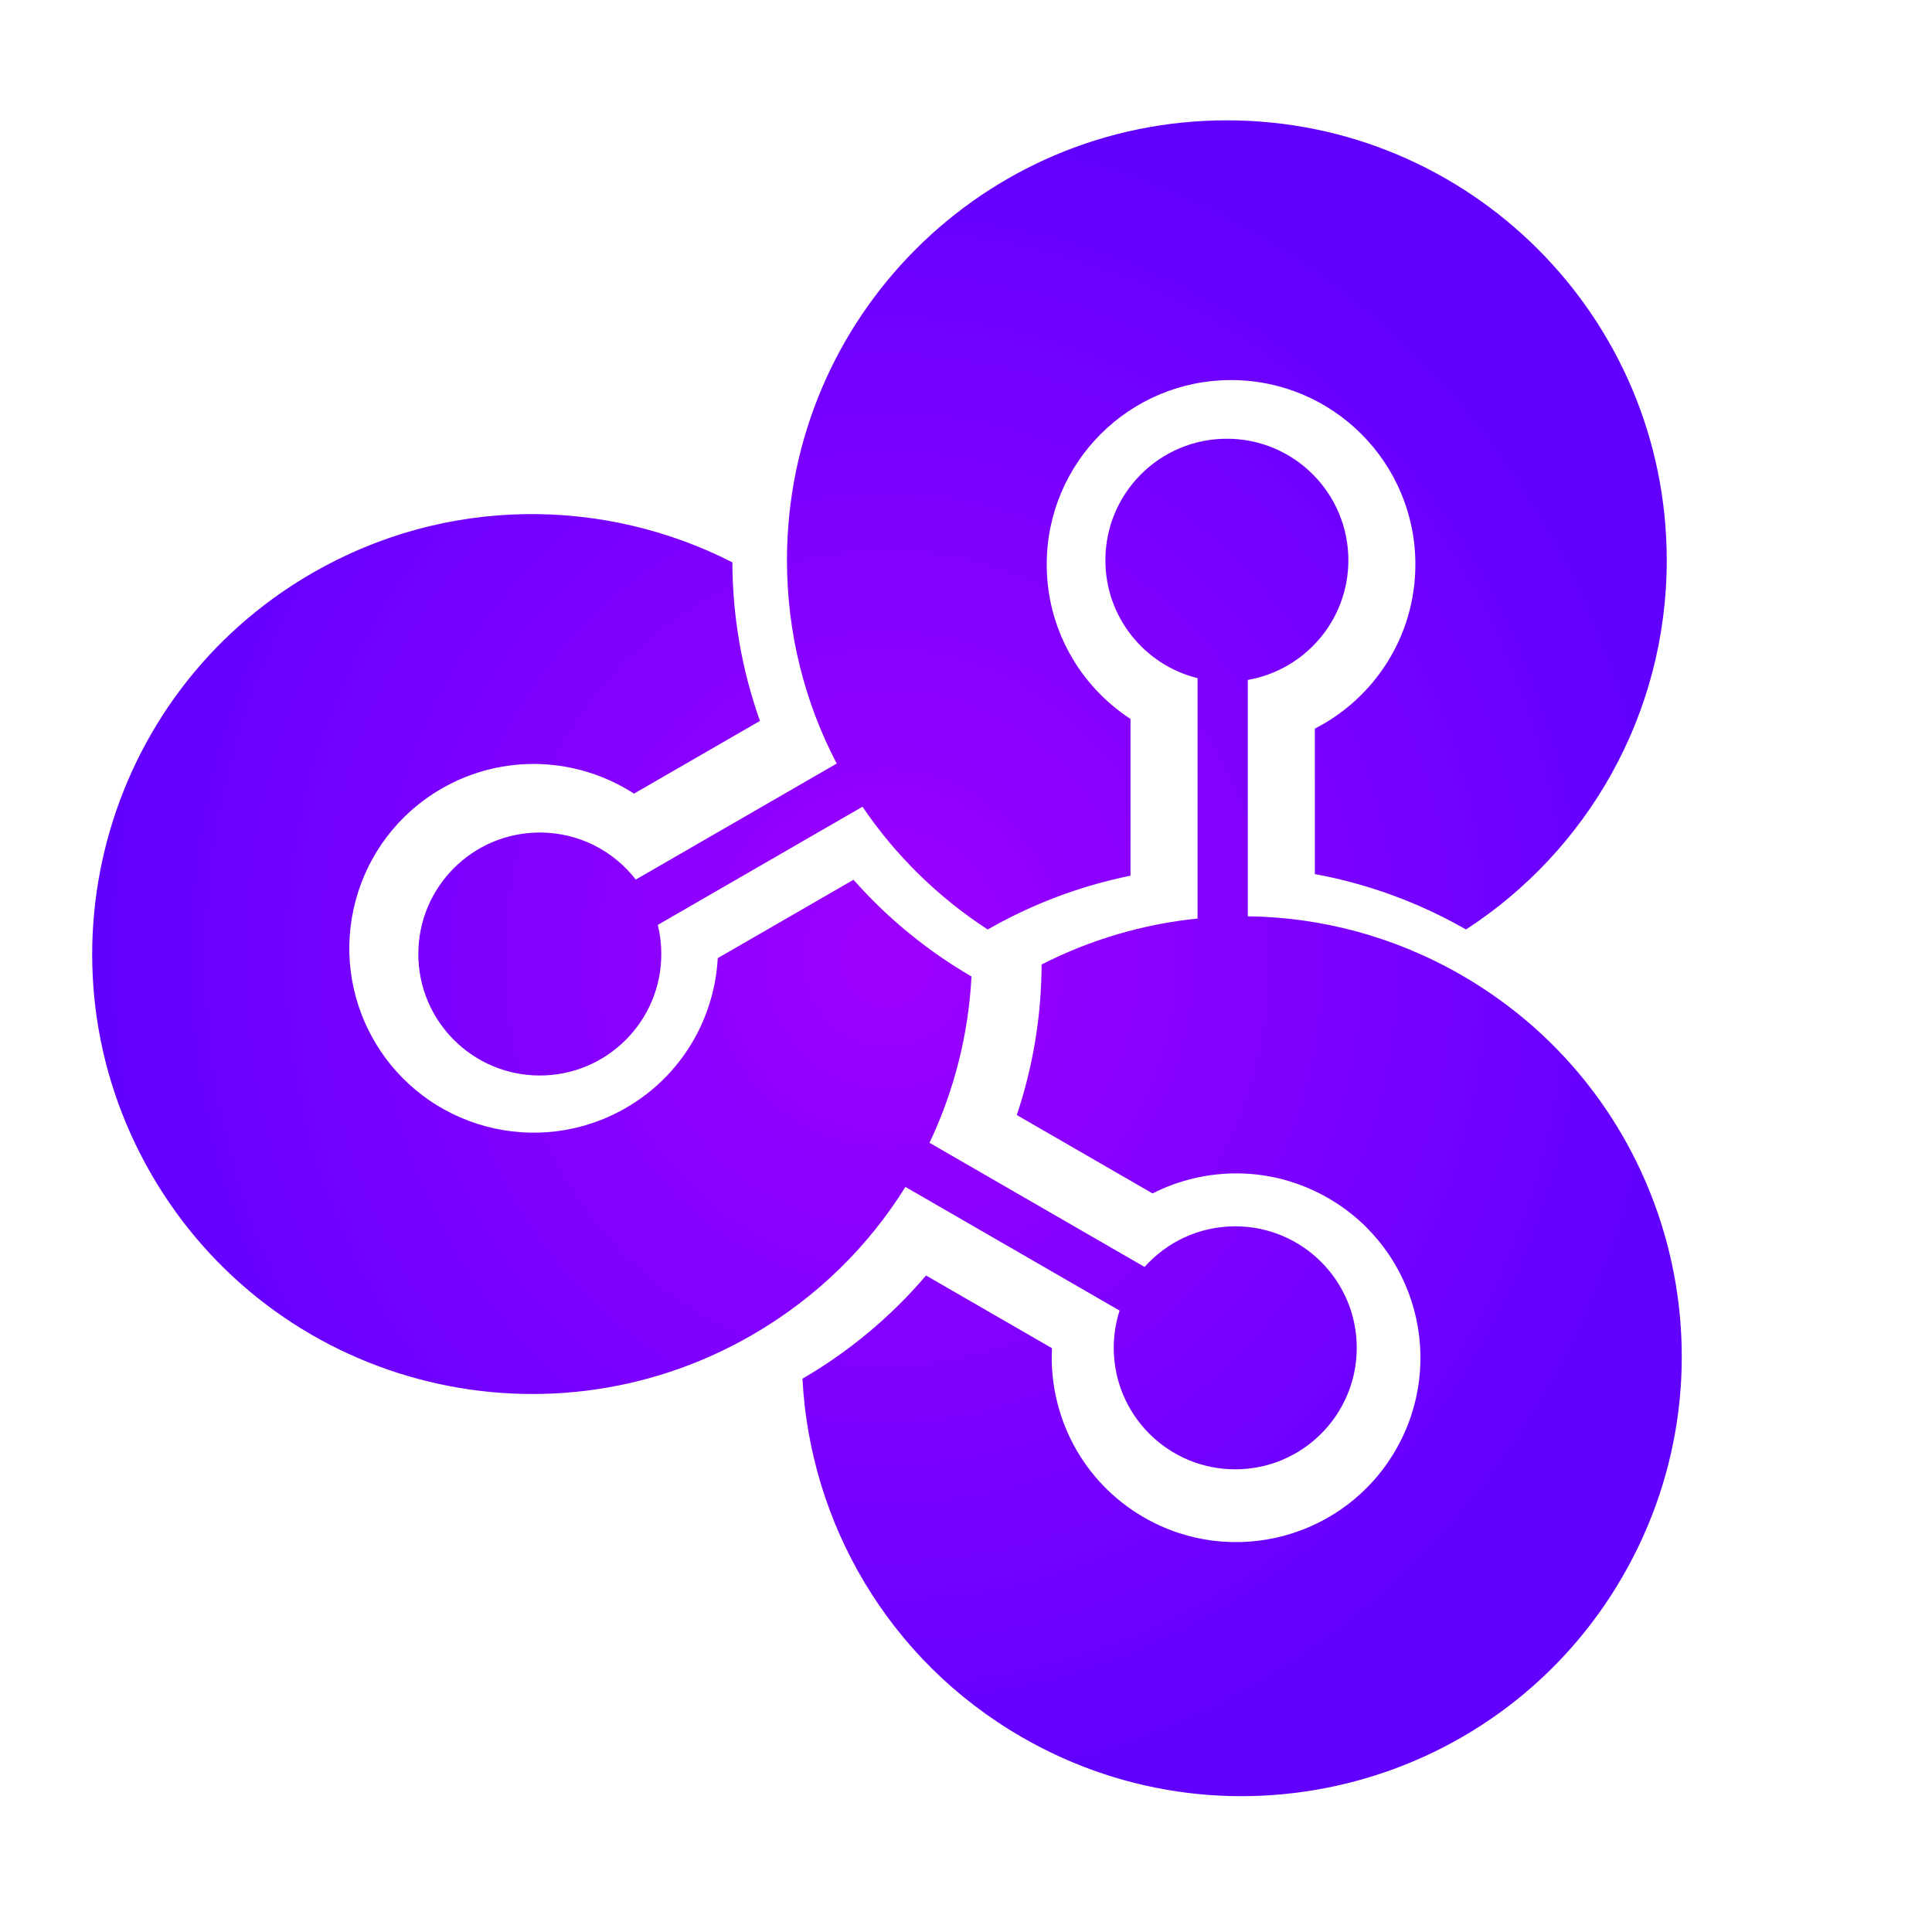 <?xml version="1.0" encoding="utf-8"?>
<svg width="2406" height="2406" viewBox="139.19 730.038 960.128 954.446" fill="none" xmlns="http://www.w3.org/2000/svg">
  <path fill-rule="evenodd" clip-rule="evenodd" d="M537.981 1412.35C541.703 1483.83 580.417 1552.05 647.024 1590.5C751.581 1650.87 885.277 1615.04 945.643 1510.49C1006.01 1405.93 970.185 1272.23 865.628 1211.87C832.061 1192.49 795.491 1183.02 759.308 1182.56L759.308 1065.09C787.691 1060.15 809.272 1035.4 809.272 1005.61C809.272 972.26 782.24 945.229 748.895 945.229C715.55 945.229 688.519 972.26 688.519 1005.61C688.519 1033.93 708.019 1057.69 734.325 1064.21L734.325 1183.67C707.344 1186.43 681.027 1194.17 656.823 1206.51C656.738 1231.57 652.715 1256.82 644.502 1281.33L711.964 1320.28C738.653 1306.74 771.435 1306.54 799.284 1322.62C843.098 1347.91 858.11 1403.94 832.814 1447.75C807.518 1491.57 751.493 1506.58 707.678 1481.28C676.848 1463.48 660.279 1430.47 661.979 1397.2L599.398 1361.07C581.66 1381.87 560.821 1399.06 537.981 1412.35ZM967.495 1005.6C967.495 1082.52 927.776 1150.15 867.732 1189.11C844.804 1175.98 819.496 1166.53 792.614 1161.57L792.614 1089.3C822.274 1074.14 842.579 1043.28 842.579 1007.69C842.579 957.094 801.565 916.081 750.973 916.081C700.381 916.081 659.367 957.094 659.367 1007.69C659.367 1039.85 675.939 1068.13 701.009 1084.48L701.009 1162.38C675.675 1167.52 651.793 1176.66 630.052 1189.12C605.447 1173.15 584.255 1152.37 567.811 1128.11L466.089 1186.84C467.229 1191.47 467.834 1196.32 467.834 1201.31C467.834 1234.65 440.803 1261.68 407.458 1261.68C374.113 1261.68 347.081 1234.65 347.081 1201.31C347.081 1167.96 374.113 1140.93 407.458 1140.93C426.857 1140.93 444.119 1150.08 455.165 1164.3L554.996 1106.66C539.211 1076.44 530.286 1042.06 530.286 1005.6C530.286 884.873 628.158 787 748.89 787C869.622 787 967.495 884.873 967.495 1005.6ZM753.058 1457.39C719.713 1457.39 692.682 1430.36 692.682 1397.01C692.682 1390.55 693.696 1384.33 695.573 1378.5L589.147 1317.05C570.789 1346.53 545.121 1372.06 512.944 1390.64C408.387 1451 274.69 1415.18 214.325 1310.62C153.959 1206.06 189.782 1072.37 294.339 1012C360.947 973.546 439.38 974.127 503.148 1006.65C503.237 1033.07 507.706 1059.71 516.85 1085.47L454.263 1121.6C426.302 1103.5 389.429 1101.34 358.601 1119.14C314.786 1144.44 299.775 1200.46 325.071 1244.28C350.367 1288.09 406.392 1303.1 450.206 1277.81C478.058 1261.73 494.271 1233.23 495.89 1203.35L563.35 1164.4C580.471 1183.77 600.33 1199.88 621.987 1212.48C620.496 1241.12 613.388 1269.23 601.121 1295.12L707.998 1356.82C719.055 1344.43 735.146 1336.63 753.058 1336.63C786.403 1336.63 813.435 1363.67 813.435 1397.01C813.435 1430.36 786.403 1457.39 753.058 1457.39Z" fill="url(#paint0_radial_220_75)"/>
  <defs>
    <radialGradient id="paint0_radial_220_75" cx="0" cy="0" r="1" gradientUnits="userSpaceOnUse" gradientTransform="translate(579.984 1203.41) rotate(180) scale(394.983 416.413)">
      <stop stop-color="#9E00FF"/>
      <stop offset="1" stop-color="#6100FF"/>
    </radialGradient>
  </defs>
</svg>